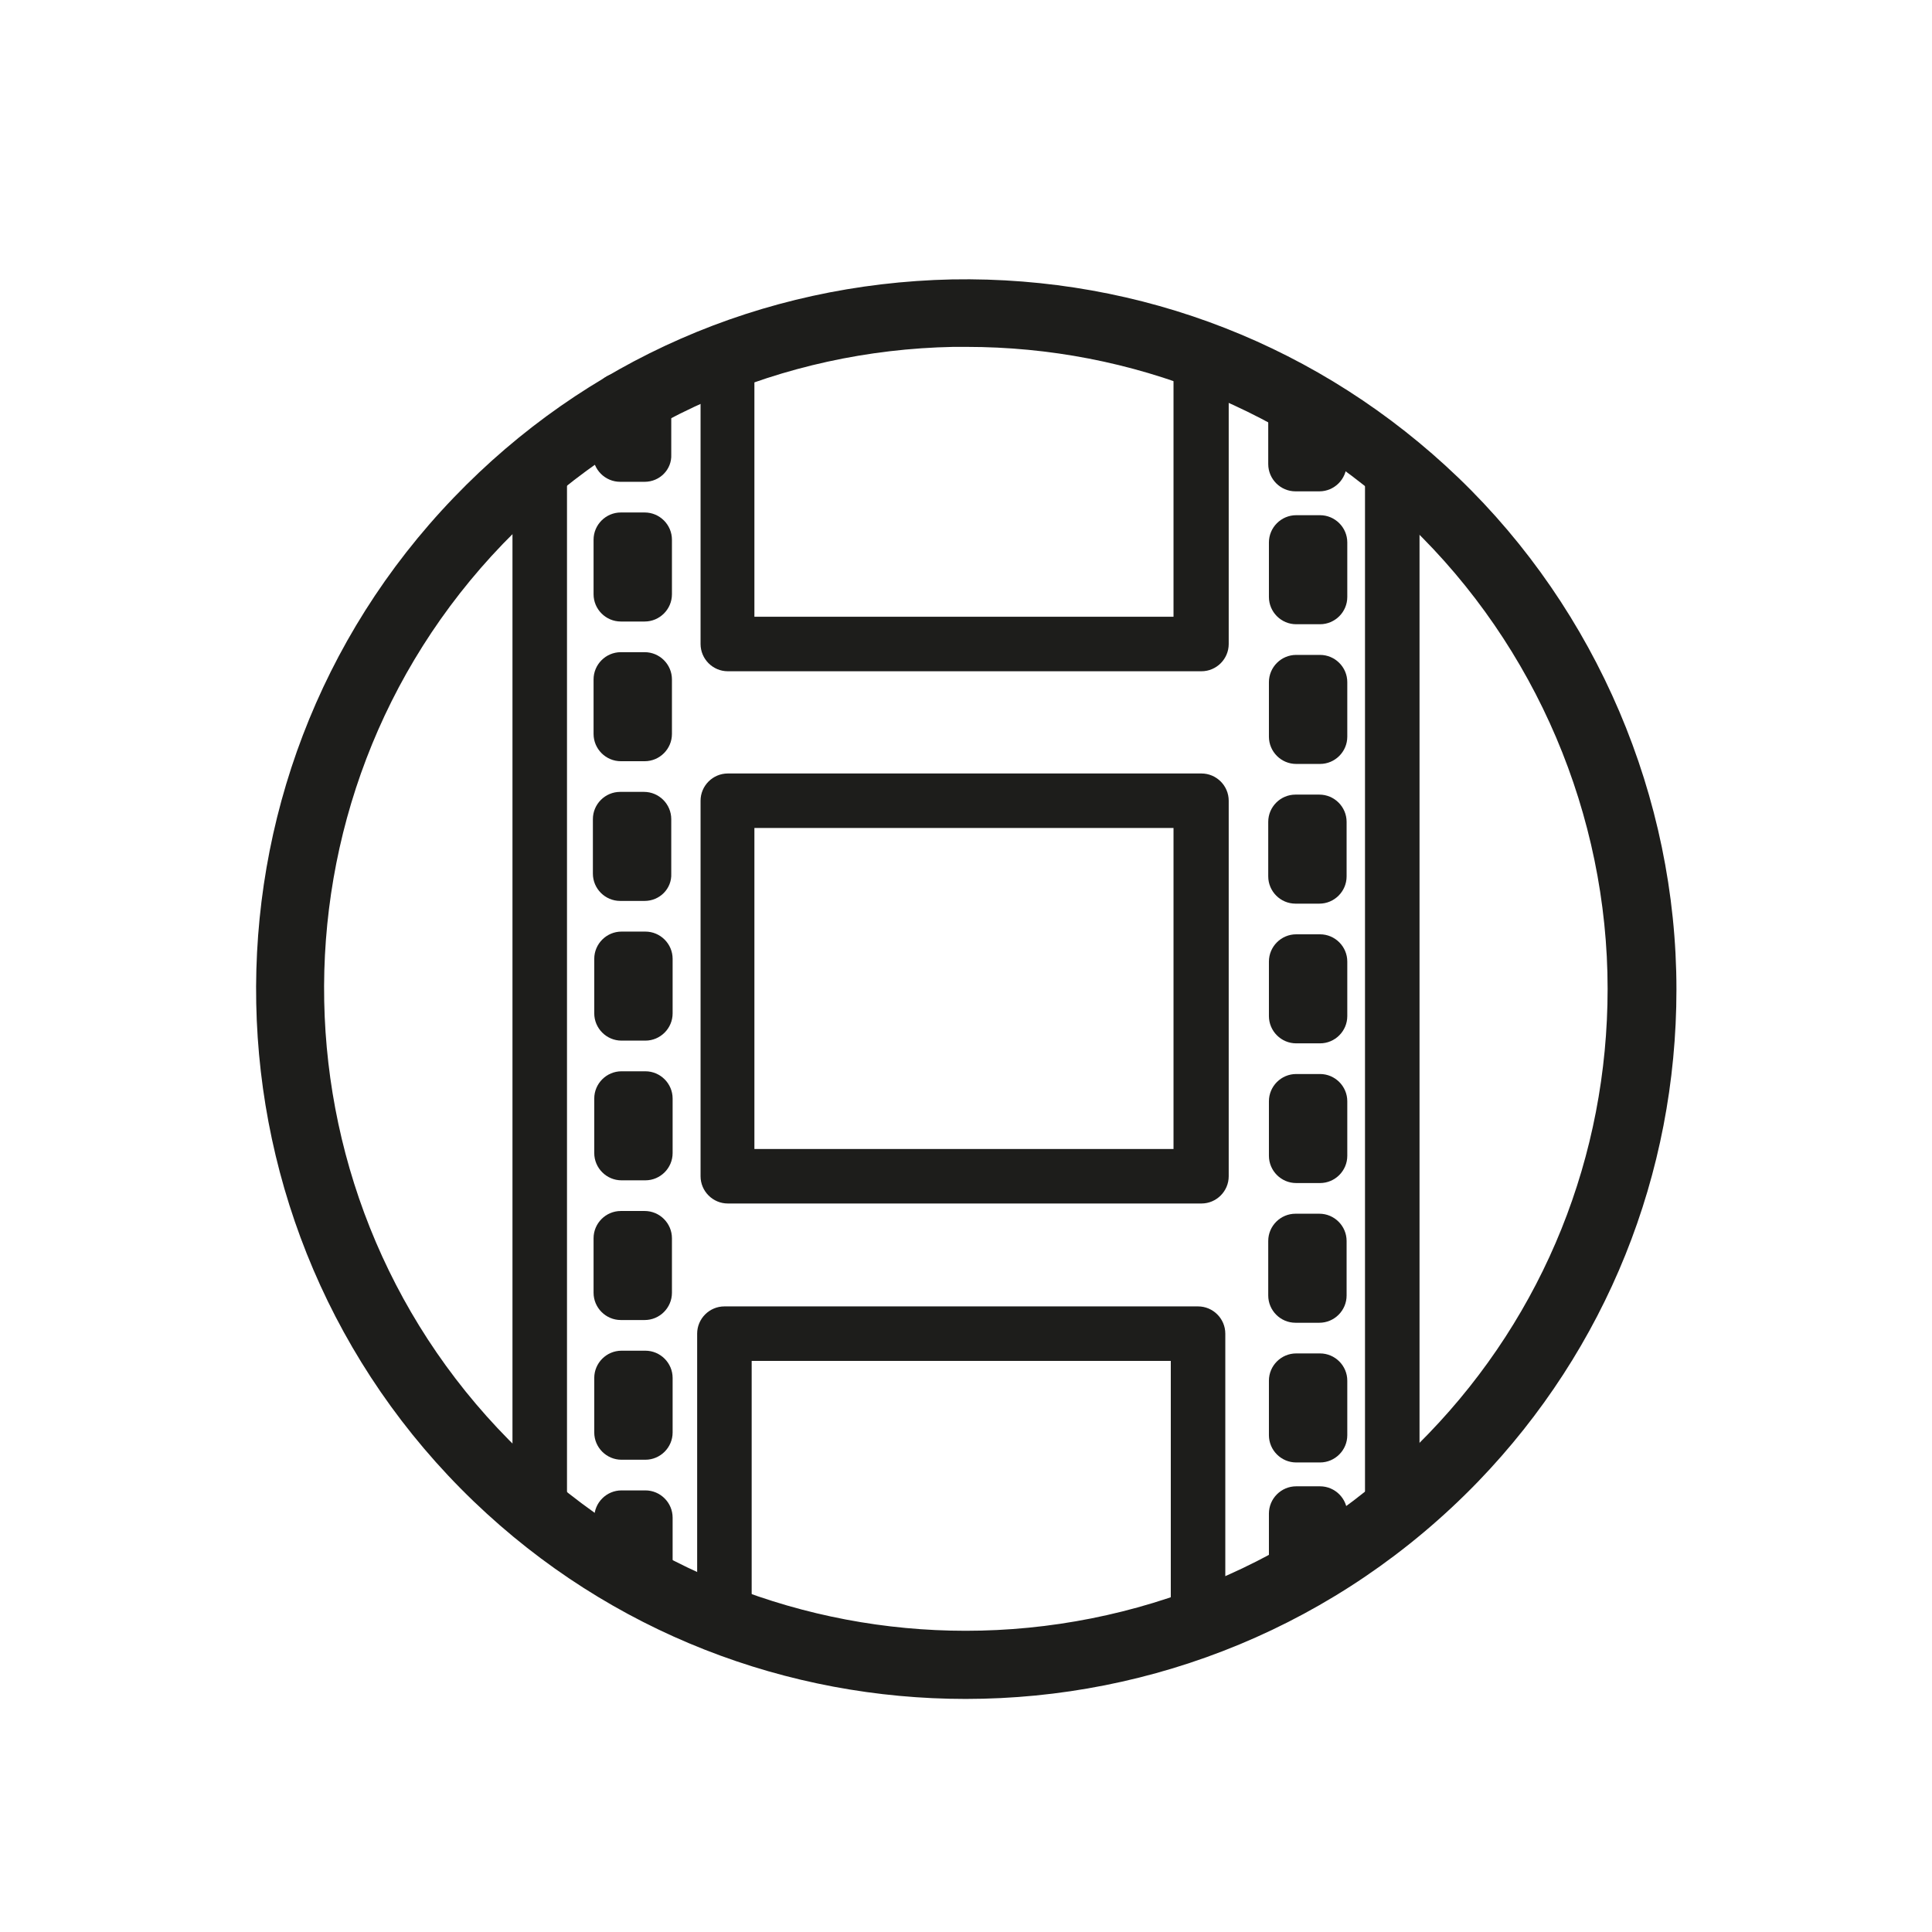 <?xml version="1.0" encoding="utf-8"?>
<!-- Generator: Adobe Illustrator 21.0.0, SVG Export Plug-In . SVG Version: 6.00 Build 0)  -->
<svg version="1.1" id="Calque_1" xmlns="http://www.w3.org/2000/svg" xmlns:xlink="http://www.w3.org/1999/xlink" x="0px" y="0px"
	 viewBox="0 0 283.5 283.5" style="enable-background:new 0 0 283.5 283.5;" xml:space="preserve">
<style type="text/css">
	.st0{clip-path:url(#SVGID_2_);}
	.st1{fill:#1D1D1B;}
	.st2{clip-path:url(#SVGID_4_);}
</style>
<title>icons</title>
<g>
	<defs>
		<path id="SVGID_1_" d="M213.2,213.9c-38,39.5-100.8,40.7-140.3,2.7S32.2,115.8,70.2,76.3S171,35.6,210.5,73.6
			c19.4,18.7,30.4,44.5,30.4,71.5C241,170.7,231,195.4,213.2,213.9"/>
	</defs>
	<clipPath id="SVGID_2_">
		<use xlink:href="#SVGID_1_"  style="overflow:visible;"/>
	</clipPath>
	<g class="st0">
		<path class="st1" d="M175.8,254.8h-69.5c-2.2,0-4-1.8-4-4v-55.1c0-2.2,1.8-4,4-4h69.5c2.2,0,4,1.8,4,4v55.1
			C179.8,253,178,254.8,175.8,254.8z M110.3,246.8h61.5v-47.1h-61.5V246.8z"/>
	</g>
</g>
<rect x="75.2" y="67.8" class="st1" width="8" height="154"/>
<rect x="200.3" y="67.8" class="st1" width="8" height="154"/>
<path class="st1" d="M176.3,176.6h-69.5c-2.2,0-4-1.8-4-4v-55.1c0-2.2,1.8-4,4-4h69.5c2.2,0,4,1.8,4,4v55.1
	C180.3,174.8,178.5,176.6,176.3,176.6z M110.7,168.6h61.5v-47.1h-61.5V168.6z"/>
<path class="st1" d="M94.6,91.2h-3.5c-2.2,0-4-1.8-4-4v-8c0-2.2,1.8-4,4-4h3.5c2.2,0,4,1.8,4,4v8C98.6,89.4,96.8,91.2,94.6,91.2z"/>
<path class="st1" d="M94.6,70.7H91c-2.2,0-4-1.8-4-4v-8c0-2.2,1.8-4,4-4h3.5c2.2,0,4,1.8,4,4v8C98.6,68.9,96.8,70.7,94.6,70.7z"/>
<path class="st1" d="M94.6,111.7h-3.5c-2.2,0-4-1.8-4-4v-8c0-2.2,1.8-4,4-4h3.5c2.2,0,4,1.8,4,4v8C98.6,109.9,96.8,111.7,94.6,111.7
	z"/>
<path class="st1" d="M94.6,132.2H91c-2.2,0-4-1.8-4-4v-8c0-2.2,1.8-4,4-4h3.5c2.2,0,4,1.8,4,4v8C98.6,130.4,96.8,132.2,94.6,132.2z"
	/>
<path class="st1" d="M94.7,152.7h-3.5c-2.2,0-4-1.8-4-4v-8c0-2.2,1.8-4,4-4h3.5c2.2,0,4,1.8,4,4v8C98.7,150.9,96.9,152.7,94.7,152.7
	z"/>
<path class="st1" d="M94.7,173.2h-3.5c-2.2,0-4-1.8-4-4v-8c0-2.2,1.8-4,4-4h3.5c2.2,0,4,1.8,4,4v8C98.7,171.4,96.9,173.2,94.7,173.2
	z"/>
<path class="st1" d="M94.6,193.7h-3.5c-2.2,0-4-1.8-4-4v-8c0-2.2,1.8-4,4-4h3.5c2.2,0,4,1.8,4,4v8C98.6,191.9,96.8,193.7,94.6,193.7
	z"/>
<path class="st1" d="M94.7,214.2h-3.5c-2.2,0-4-1.8-4-4v-8c0-2.2,1.8-4,4-4h3.5c2.2,0,4,1.8,4,4v8C98.7,212.4,96.9,214.2,94.7,214.2
	z"/>
<path class="st1" d="M94.7,234.7h-3.5c-2.2,0-4-1.8-4-4v-8c0-2.2,1.8-4,4-4h3.5c2.2,0,4,1.8,4,4v8C98.7,232.9,96.9,234.7,94.7,234.7
	z"/>
<path class="st1" d="M193.7,91.6h-3.5c-2.2,0-4-1.8-4-4v-8c0-2.2,1.8-4,4-4h3.5c2.2,0,4,1.8,4,4v8C197.7,89.8,195.9,91.6,193.7,91.6
	z"/>
<path class="st1" d="M193.6,72.1h-3.5c-2.2,0-4-1.8-4-4v-8c0-2.2,1.8-4,4-4h3.5c2.2,0,4,1.8,4,4v8C197.6,70.3,195.8,72.1,193.6,72.1
	z"/>
<path class="st1" d="M193.7,112.1h-3.5c-2.2,0-4-1.8-4-4v-8c0-2.2,1.8-4,4-4h3.5c2.2,0,4,1.8,4,4v8
	C197.7,110.3,195.9,112.1,193.7,112.1z"/>
<path class="st1" d="M193.6,132.6h-3.5c-2.2,0-4-1.8-4-4v-8c0-2.2,1.8-4,4-4h3.5c2.2,0,4,1.8,4,4v8
	C197.6,130.8,195.8,132.6,193.6,132.6z"/>
<path class="st1" d="M193.7,153.1h-3.5c-2.2,0-4-1.8-4-4v-8c0-2.2,1.8-4,4-4h3.5c2.2,0,4,1.8,4,4v8
	C197.7,151.3,195.9,153.1,193.7,153.1z"/>
<path class="st1" d="M193.7,173.6h-3.5c-2.2,0-4-1.8-4-4v-8c0-2.2,1.8-4,4-4h3.5c2.2,0,4,1.8,4,4v8
	C197.7,171.8,195.9,173.6,193.7,173.6z"/>
<path class="st1" d="M193.6,194.1h-3.5c-2.2,0-4-1.8-4-4v-8c0-2.2,1.8-4,4-4h3.5c2.2,0,4,1.8,4,4v8
	C197.6,192.3,195.8,194.1,193.6,194.1z"/>
<path class="st1" d="M193.7,214.6h-3.5c-2.2,0-4-1.8-4-4v-8c0-2.2,1.8-4,4-4h3.5c2.2,0,4,1.8,4,4v8
	C197.7,212.8,195.9,214.6,193.7,214.6z"/>
<path class="st1" d="M193.7,234.1h-3.5c-2.2,0-4-1.8-4-4v-8c0-2.2,1.8-4,4-4h3.5c2.2,0,4,1.8,4,4v8
	C197.7,232.3,195.9,234.1,193.7,234.1z"/>
<path class="st1" d="M141.7,249.3c-26,0-52-9.6-72.2-29c-41.4-39.8-42.7-105.9-2.9-147.3c19.3-20.1,45.2-31.4,73.1-32
	c27.8-0.5,54.2,9.8,74.3,29.1c20.3,19.5,32,46.9,32,75.1c0,27.1-10.3,52.7-29.1,72.2C196.4,238.6,169.1,249.3,141.7,249.3z
	 M141.8,50.9c-0.6,0-1.3,0-1.9,0c-25.2,0.5-48.6,10.8-66.1,28.9C37.8,117.2,39,177,76.4,213c18.2,17.5,41.8,26.3,65.3,26.3
	c24.7,0,49.5-9.7,67.9-28.9l0,0c17-17.6,26.3-40.8,26.3-65.3c0-25.5-10.5-50.2-28.9-67.9C189.3,60.2,166.2,50.9,141.8,50.9z"/>
<g>
	<defs>
		<path id="SVGID_3_" d="M213.2,213.9c-38,39.5-100.8,40.7-140.3,2.7S32.2,115.8,70.2,76.3S171,35.6,210.5,73.6
			c19.4,18.7,30.4,44.5,30.4,71.5C241,170.7,231,195.4,213.2,213.9"/>
	</defs>
	<clipPath id="SVGID_4_">
		<use xlink:href="#SVGID_3_"  style="overflow:visible;"/>
	</clipPath>
	<g class="st2">
		<path class="st1" d="M176.3,98.5h-69.5c-2.2,0-4-1.8-4-4V39.4c0-2.2,1.8-4,4-4h69.5c2.2,0,4,1.8,4,4v55.1
			C180.3,96.7,178.5,98.5,176.3,98.5z M110.7,90.5h61.5V43.4h-61.5V90.5z"/>
	</g>
</g>
</svg>
